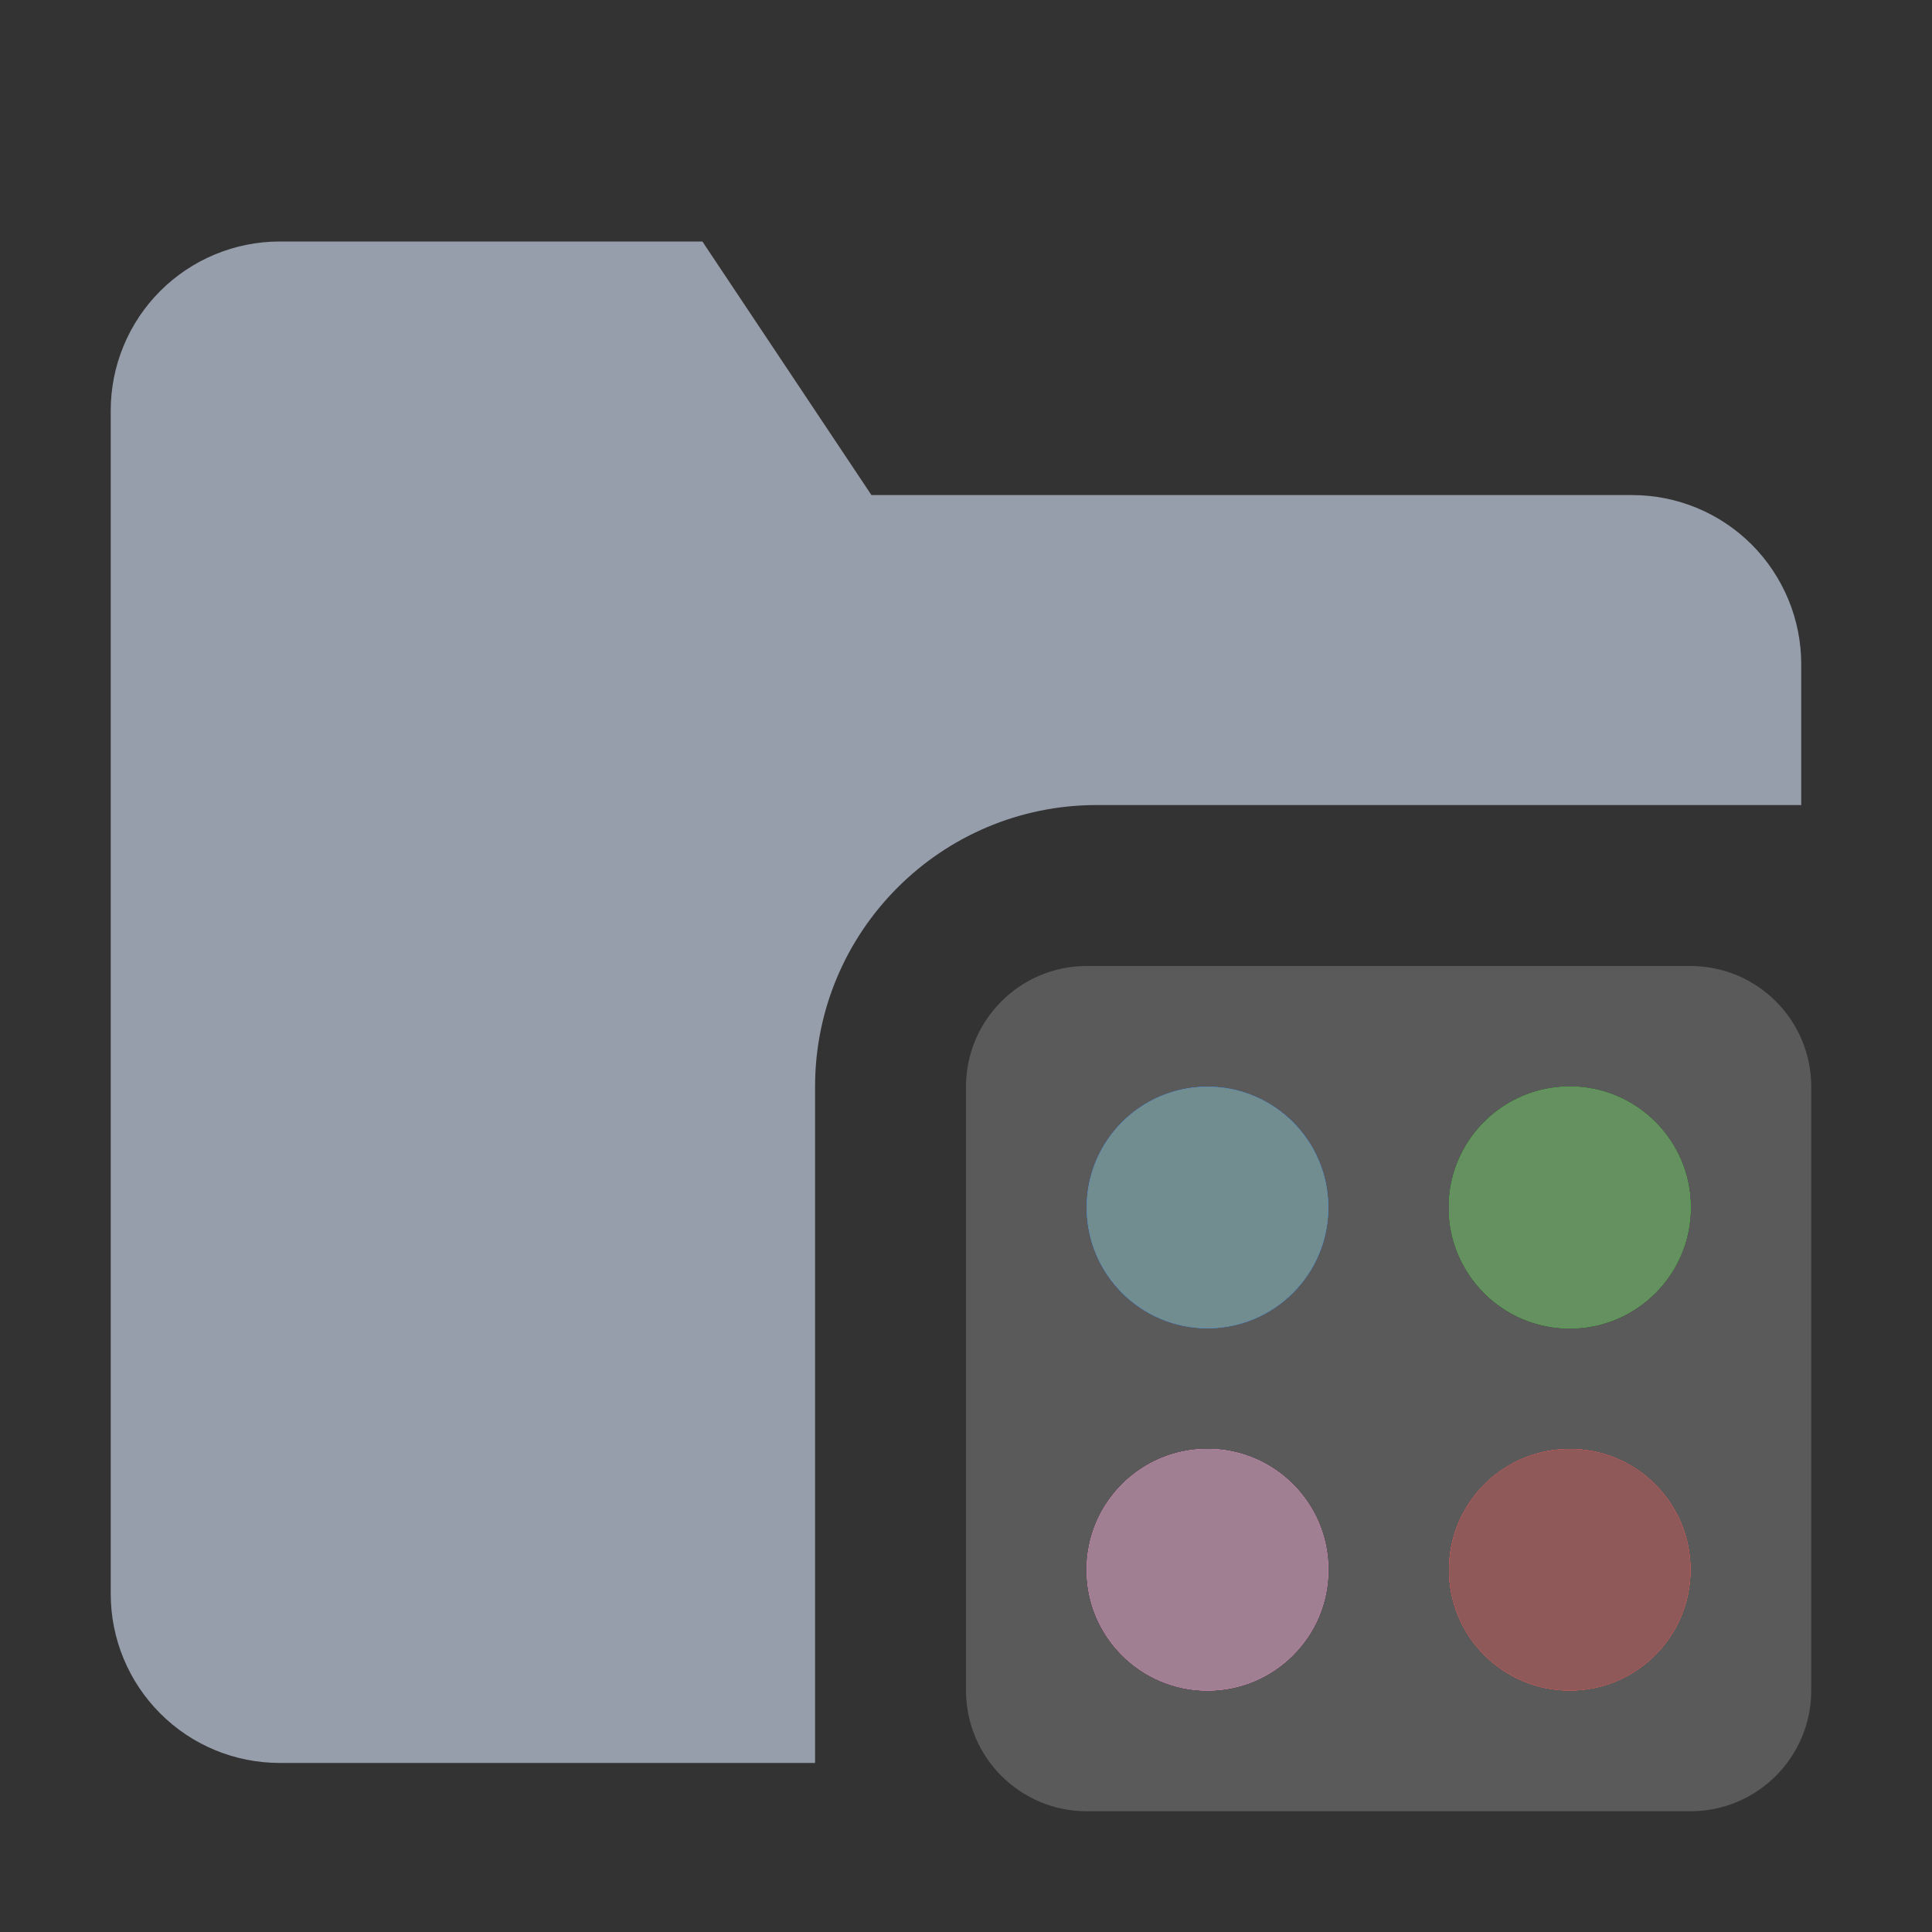 <?xml version="1.0" encoding="UTF-8" standalone="no"?>
<!DOCTYPE svg PUBLIC "-//W3C//DTD SVG 1.1//EN" "http://www.w3.org/Graphics/SVG/1.1/DTD/svg11.dtd">
<svg width="100%" height="100%" viewBox="0 0 16 16" version="1.1" xmlns="http://www.w3.org/2000/svg" xmlns:xlink="http://www.w3.org/1999/xlink" xml:space="preserve" xmlns:serif="http://www.serif.com/" style="fill-rule:evenodd;clip-rule:evenodd;stroke-linejoin:round;stroke-miterlimit:2;">
    <rect x="0" y="0" width="16" height="16" fill="#333333" stroke="none"/>
    <path d="M14.917,6.667L9.083,6.667C7.795,6.667 6.75,7.711 6.75,9L6.75,14.6L2.317,14.6C1.945,14.6 1.589,14.453 1.327,14.19C1.064,13.927 0.917,13.571 0.917,13.2L0.917,3.4C0.917,3.029 1.064,2.673 1.327,2.41C1.589,2.148 1.945,2 2.317,2L5.817,2L7.217,4.1L13.517,4.1C13.888,4.1 14.244,4.247 14.507,4.51C14.769,4.773 14.917,5.129 14.917,5.5L14.917,6.667Z" style="fill:rgb(150,157,171);"/>
    <path d="M15,9L15,14C15,14.552 14.552,15 14,15L9,15C8.448,15 8,14.552 8,14L8,9C8,8.448 8.448,8 9,8L14,8C14.552,8 15,8.448 15,9Z" style="fill:rgb(245,247,249);fill-opacity:0.2;"/>
    <path d="M11,10C11,10.552 10.552,11 10,11C9.448,11 9,10.552 9,10C9,9.448 9.448,9 10,9C10.552,9 11,9.448 11,10Z" style="fill:rgb(76,113,246);"/>
    <path d="M14,10C14,10.552 13.552,11 13,11C12.448,11 12,10.552 12,10C12,9.448 12.448,9 13,9C13.552,9 14,9.448 14,10Z" style="fill:rgb(61,185,49);"/>
    <path d="M14,13C14,13.552 13.552,14 13,14C12.448,14 12,13.552 12,13C12,12.448 12.448,12 13,12C13.552,12 14,12.448 14,13Z" style="fill:rgb(231,90,90);"/>
    <path d="M11,13C11,13.552 10.552,14 10,14C9.448,14 9,13.552 9,13C9,12.448 9.448,12 10,12C10.552,12 11,12.448 11,13Z" style="fill:rgb(227,130,188);"/>
    <path d="M11,10C11,10.552 10.552,11 10,11C9.448,11 9,10.552 9,10C9,9.448 9.448,9 10,9C10.552,9 11,9.448 11,10Z" style="fill:rgb(0,182,194);"/>
    <path d="M14,10C14,10.552 13.552,11 13,11C12.448,11 12,10.552 12,10C12,9.448 12.448,9 13,9C13.552,9 14,9.448 14,10Z" style="fill:rgb(61,185,49);"/>
    <path d="M14,13C14,13.552 13.552,14 13,14C12.448,14 12,13.552 12,13C12,12.448 12.448,12 13,12C13.552,12 14,12.448 14,13Z" style="fill:rgb(231,90,90);"/>
    <path d="M11,13C11,13.552 10.552,14 10,14C9.448,14 9,13.552 9,13C9,12.448 9.448,12 10,12C10.552,12 11,12.448 11,13Z" style="fill:rgb(227,130,188);"/>
    <path d="M11,10C11,10.552 10.552,11 10,11C9.448,11 9,10.552 9,10C9,9.448 9.448,9 10,9C10.552,9 11,9.448 11,10Z" style="fill:rgb(76,113,246);"/>
    <path d="M14,10C14,10.552 13.552,11 13,11C12.448,11 12,10.552 12,10C12,9.448 12.448,9 13,9C13.552,9 14,9.448 14,10Z" style="fill:rgb(61,185,49);"/>
    <path d="M14,13C14,13.552 13.552,14 13,14C12.448,14 12,13.552 12,13C12,12.448 12.448,12 13,12C13.552,12 14,12.448 14,13Z" style="fill:rgb(231,90,90);"/>
    <path d="M11,13C11,13.552 10.552,14 10,14C9.448,14 9,13.552 9,13C9,12.448 9.448,12 10,12C10.552,12 11,12.448 11,13Z" style="fill:rgb(227,130,188);"/>
    <path d="M11,10C11,10.552 10.552,11 10,11C9.448,11 9,10.552 9,10C9,9.448 9.448,9 10,9C10.552,9 11,9.448 11,10Z" style="fill:rgb(113,141,143);"/>
    <path d="M14,10C14,10.552 13.552,11 13,11C12.448,11 12,10.552 12,10C12,9.448 12.448,9 13,9C13.552,9 14,9.448 14,10Z" style="fill:rgb(101,145,97);"/>
    <path d="M14,13C14,13.552 13.552,14 13,14C12.448,14 12,13.552 12,13C12,12.448 12.448,12 13,12C13.552,12 14,12.448 14,13Z" style="fill:rgb(144,89,89);"/>
    <path d="M11,13C11,13.552 10.552,14 10,14C9.448,14 9,13.552 9,13C9,12.448 9.448,12 10,12C10.552,12 11,12.448 11,13Z" style="fill:rgb(160,127,147);"/>
</svg>
